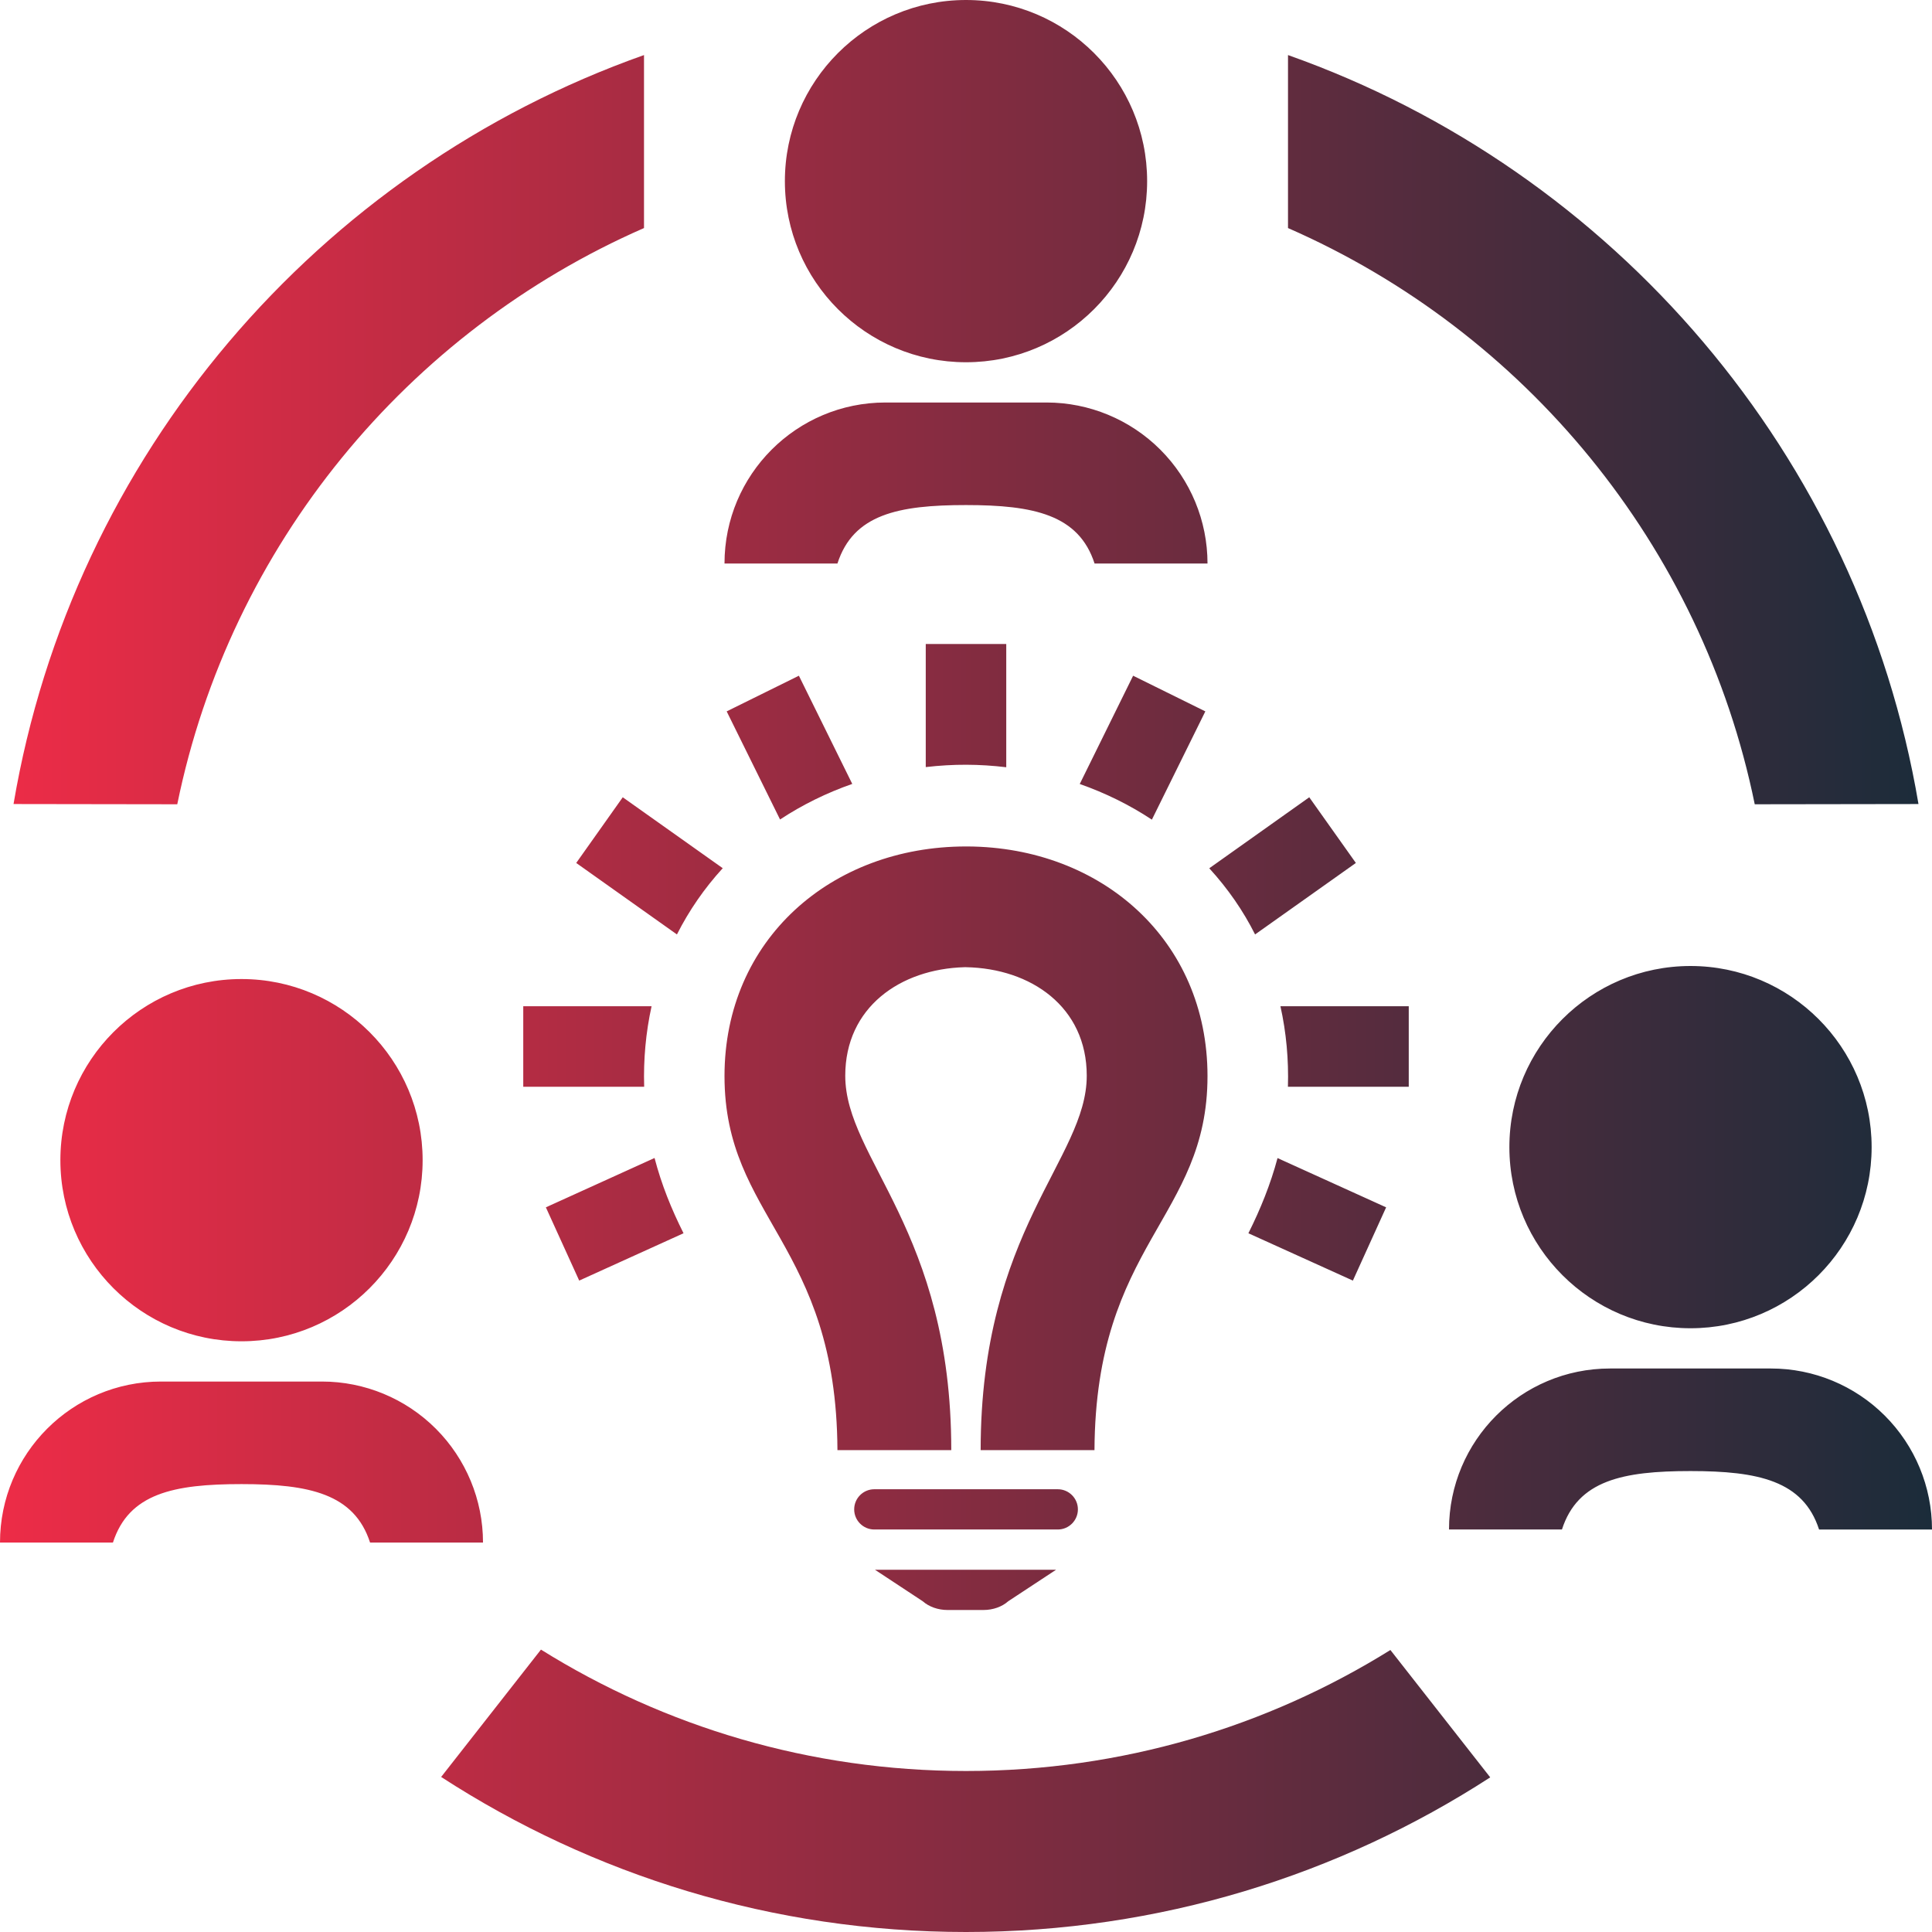 <svg xmlns="http://www.w3.org/2000/svg" viewBox="0 0 24 24">
<defs>
    <linearGradient id="linear" x1="0%" y1="0%" x2="100%" y2="0%">
        <stop offset="0%"   stop-color="#ee2c47"/>
        <stop offset="100%" stop-color="#1a2c3a"/>
    </linearGradient>
</defs>
<path d="M6.72 20.492c1.532.956 3.342 1.508 5.28 1.508 1.934 0 3.741-.55 5.272-1.503l1.24 1.582c-1.876 1.215-4.112 1.921-6.512 1.921-2.403 0-4.642-.708-6.52-1.926l1.24-1.582zm5.497-.492h-.447c-.117 0-.23-.04-.308-.109l-.593-.391h2.25l-.594.391c-.077.069-.19.109-.308.109zm-10.814-.838h-1.403c0-1.104.895-2 2-2h2c.53 0 1.039.211 1.414.586s.586.884.586 1.414h-1.403c-.196-.606-.755-.726-1.597-.726s-1.4.115-1.597.726zm11.737-.162h-2.279c-.138 0-.25-.112-.25-.25s.112-.25.25-.25h2.279c.138 0 .25.112.25.25s-.112.25-.25.25zm6.263 0h-1.403c0-1.105.895-2 2-2h2c.53 0 1.039.211 1.414.586s.586.883.586 1.414h-1.403c-.196-.606-.755-.726-1.597-.726s-1.4.115-1.597.726zm-7.586-.986h-1.414c-.013-2.57-1.403-2.878-1.403-4.647 0-1.695 1.327-2.852 3-2.852h.02c1.663.009 2.98 1.163 2.98 2.852 0 1.769-1.391 2.077-1.404 4.647h-1.414c0-2.735 1.318-3.614 1.318-4.651 0-.856-.694-1.333-1.5-1.348h-.019c-.798.022-1.481.499-1.481 1.348 0 1.037 1.317 1.916 1.317 4.651zm-8.817-5.852c1.242 0 2.25 1.008 2.25 2.25s-1.008 2.25-2.25 2.25-2.25-1.008-2.25-2.25 1.008-2.25 2.25-2.25zm18-.162c1.242 0 2.25 1.008 2.25 2.25s-1.008 2.25-2.25 2.25-2.25-1.008-2.25-2.25 1.008-2.25 2.25-2.25zm-5.13 2.386l1.349.612-.413.91-1.298-.588c.15-.3.275-.608.362-.934zm-7.739-.001c.087.332.208.631.36.935l-1.296.588-.414-.91 1.35-.613zm-5.131-.873c.497 0 .9.403.9.9s-.403.9-.9.9-.9-.403-.9-.9.403-.9.9-.9zm18-.162c.497 0 .9.403.9.9s-.403.9-.9.9-.9-.403-.9-.9.403-.9.9-.9zm-3.5.15h-1.501c.01-.335-.02-.673-.093-1h1.594v1zm-9.498 0h-1.502v-1h1.594c-.072.327-.102.663-.092.998v.002zm7.02-2.714l1.242-.882.579.816-1.252.888c-.146-.291-.335-.566-.569-.822zm-6.044-.001c-.23.252-.418.525-.569.823l-1.251-.888.578-.816 1.242.881zm4.435-1.046l.663-1.345.897.443-.664 1.345c-.278-.184-.58-.332-.896-.443zm-2.826-.001c-.315.11-.618.258-.897.442l-.663-1.343.897-.443.663 1.344zm-2.587-9.054v2.149c-2.938 1.285-5.141 3.942-5.798 7.158l-2.034-.003c.732-4.328 3.785-7.872 7.832-9.304zm8 0c4.047 1.432 7.1 4.976 7.832 9.304l-2.034.003c-.657-3.216-2.86-5.873-5.798-7.158v-2.149zm-3.5 8.847c-.334-.04-.654-.042-1-.002v-1.529h1v1.531zm-2.097-2.531h-1.403c0-1.105.895-2 2-2h2c.53 0 1.039.211 1.414.586s.586.883.586 1.414h-1.403c-.196-.606-.755-.726-1.597-.726s-1.4.115-1.597.726zm1.597-7c1.242 0 2.25 1.008 2.25 2.25s-1.008 2.25-2.25 2.25-2.25-1.008-2.25-2.25 1.008-2.25 2.25-2.25zm0 1.35c.497 0 .9.403.9.9s-.403.9-.9.9-.9-.403-.9-.9.403-.9.9-.9z" fill="url(#linear)" /></svg>
